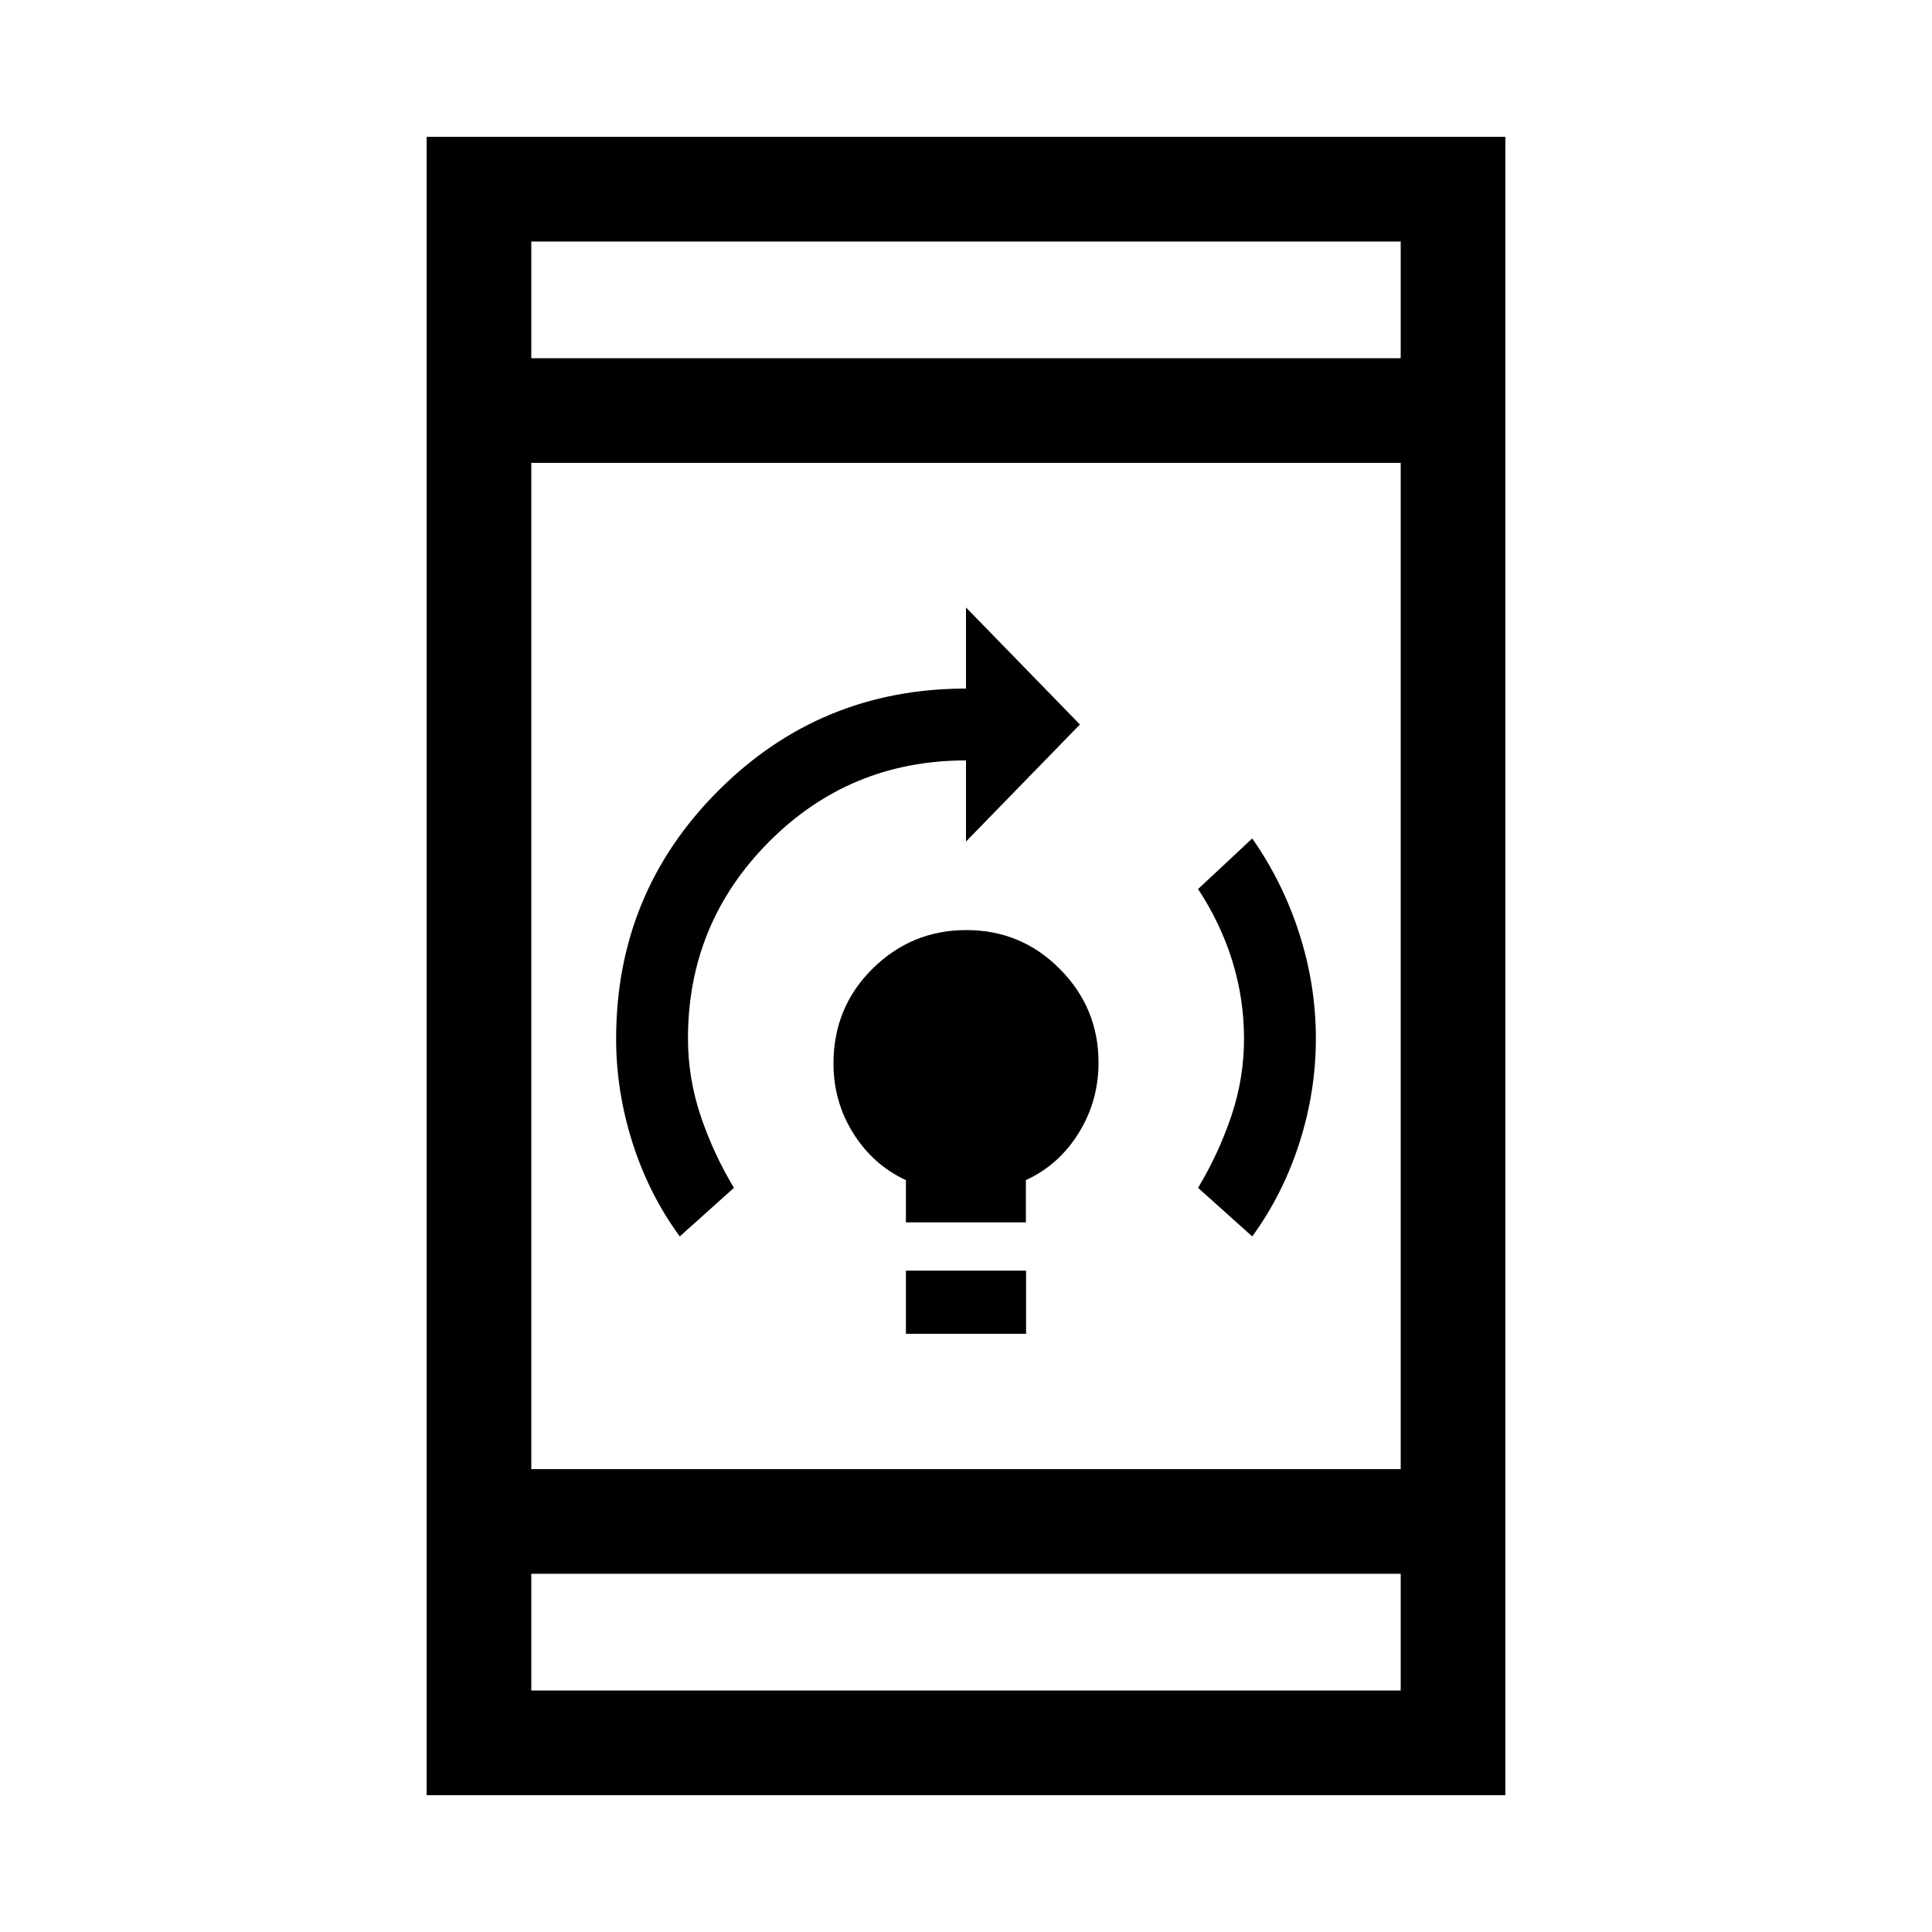 <svg xmlns="http://www.w3.org/2000/svg" height="20" viewBox="0 -960 960 960" width="20"><path d="M450.15-297.23v-31.39h59.7v31.39h-59.7Zm0-55.39v-20.98q-16.23-7.48-26.11-23.21-9.89-15.73-9.89-34.73 0-27.92 19.41-47.11 19.4-19.2 46.65-19.2t46.44 19.35q19.2 19.34 19.2 46.5 0 19.17-9.89 35.04-9.88 15.88-26.2 23.34v21h-59.61Zm172.08 7-26.92-24.15q10.23-17 16.54-35.72 6.3-18.72 6.3-38.42 0-19.71-5.8-38.51-5.81-18.81-17.04-35.81l26.92-25.15q15.31 21.9 23.46 47.49 8.16 25.58 8.16 51.9t-8.16 51.81q-8.15 25.49-23.46 46.56Zm-284.46 0q-15.31-20.9-23.46-46.49-8.16-25.58-8.16-51.72 0-72.46 50.73-123.24T480-617.85v-40.3L536.61-600 480-541.85v-40.3q-57.69 0-97.92 40.46-40.23 40.45-40.23 97.69 0 19.73 6.3 38.48 6.31 18.75 16.54 35.75l-26.92 24.15ZM212-68v-824h536v824H212Zm52-162h432v-500H264v500Zm0 52v58h432v-58H264Zm0-604h432v-58H264v58Zm0-58v58-58Zm0 720v-58 58Z"/></svg>